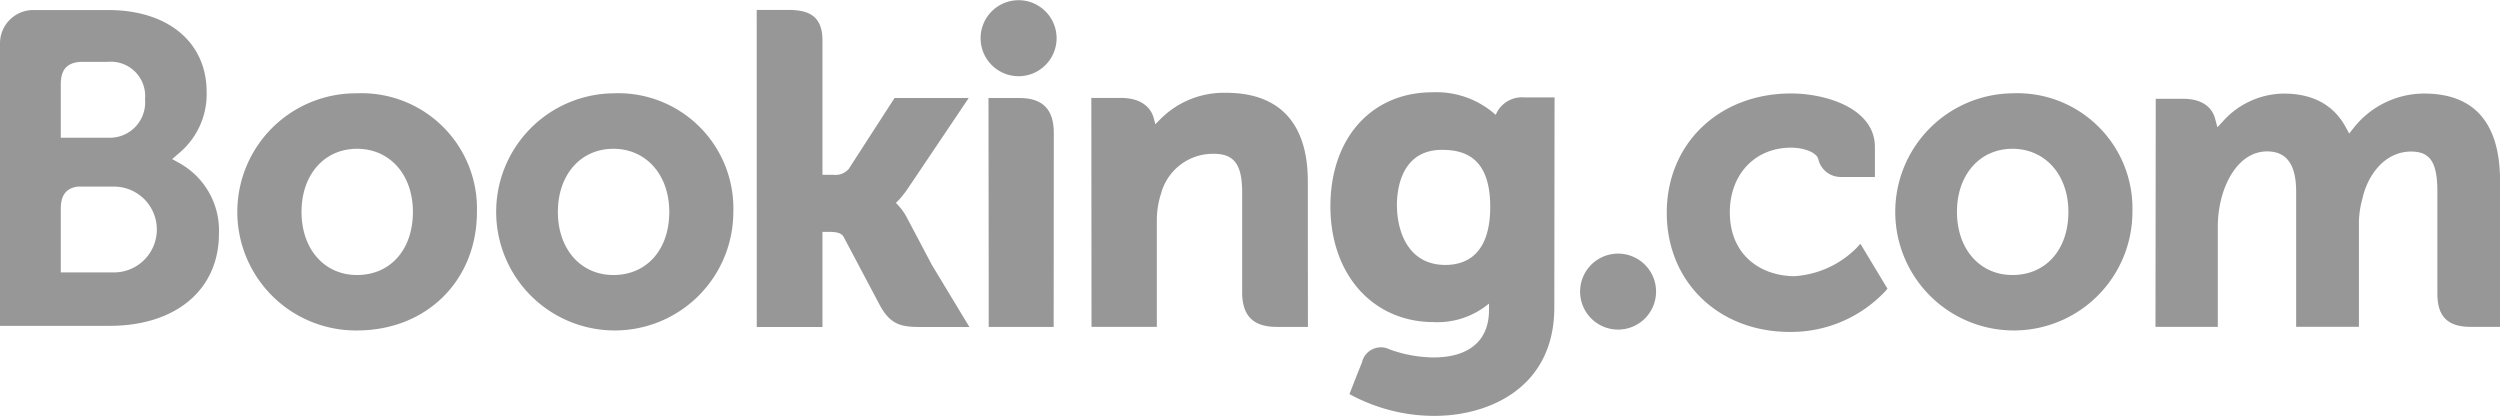 <svg xmlns="http://www.w3.org/2000/svg" width="242.727" height="40.382" viewBox="0 0 242.727 40.382"><g transform="translate(-41.274 -420.317)" opacity="0.41" style="isolation:isolate"><path d="M237.394,424.016a3.689,3.689,0,1,1,3.682,3.7,3.69,3.69,0,0,1-3.682-3.7" transform="translate(-100.913 0)"/><path d="M357.295,474.69a3.688,3.688,0,1,1,3.681,3.7,3.691,3.691,0,0,1-3.681-3.7" transform="translate(-162.608 -26.073)"/><path d="M100.379,456.62c-3.177,0-5.385-2.523-5.385-6.129s2.208-6.126,5.385-6.126c3.2,0,5.428,2.522,5.428,6.126C105.807,454.154,103.621,456.62,100.379,456.62Zm0-17.642a11.513,11.513,0,1,0,0,23.025c6.747,0,11.645-4.842,11.645-11.512a11.2,11.2,0,0,0-11.645-11.513" transform="translate(-24.444 -9.602)"/><path d="M207.208,442.486a5.488,5.488,0,0,0-.88-1.238l-.2-.216.214-.205a9.216,9.216,0,0,0,.928-1.158l5.932-8.818H206l-4.457,6.9a1.738,1.738,0,0,1-1.524.557H199V425.265c0-2.608-1.625-2.963-3.38-2.963h-3.005l.005,30.782H199V443.85h.6c.727,0,1.223.084,1.45.479l3.52,6.644c.983,1.8,1.963,2.111,3.806,2.111h4.89l-3.642-6.024-2.415-4.573" transform="translate(-77.872 -1.021)"/><path d="M272.62,438.877a8.68,8.68,0,0,0-6.477,2.661l-.387.392-.137-.533c-.341-1.306-1.49-2.025-3.219-2.025h-2.86l.018,22.232H265.9V451.358a8.3,8.3,0,0,1,.4-2.664,5.211,5.211,0,0,1,5.133-3.893c1.978,0,2.751,1.044,2.751,3.742v9.683c0,2.3,1.065,3.38,3.369,3.38h3.016l-.01-14.14c0-5.618-2.74-8.588-7.927-8.588" transform="translate(-112.308 -9.55)"/><path d="M241.968,439.917h-3l.021,17.19h0v5.038h3.206c.04,0,.073,0,.113,0l1.493,0h1.486v-.009h.01l.013-18.844c0-2.274-1.087-3.375-3.335-3.375" transform="translate(-101.721 -10.085)"/><path d="M151.647,456.62c-3.177,0-5.389-2.523-5.389-6.129s2.212-6.126,5.389-6.126,5.427,2.522,5.427,6.126C157.074,454.154,154.889,456.62,151.647,456.62Zm0-17.642a11.513,11.513,0,1,0,11.646,11.513,11.181,11.181,0,0,0-11.646-11.513" transform="translate(-50.819 -9.602)"/><path d="M431.468,456.62c-3.176,0-5.389-2.523-5.389-6.129s2.214-6.126,5.389-6.126,5.429,2.522,5.429,6.126C436.9,454.154,434.711,456.62,431.468,456.62Zm0-17.642a11.513,11.513,0,1,0,11.646,11.513,11.18,11.18,0,0,0-11.646-11.513" transform="translate(-194.802 -9.602)"/><path d="M318.513,455.537c-3.465,0-4.7-3.023-4.7-5.856,0-1.248.315-5.316,4.365-5.316,2.012,0,4.694.577,4.694,5.525,0,4.667-2.373,5.646-4.361,5.646Zm7.652-16.268a2.75,2.75,0,0,0-2.592,1.355l-.175.34-.294-.255a8.627,8.627,0,0,0-5.835-1.935c-5.926,0-9.915,4.451-9.915,11.074s4.128,11.239,10.035,11.239a7.791,7.791,0,0,0,4.876-1.428l.489-.367v.618c0,2.969-1.92,4.608-5.4,4.608a12.809,12.809,0,0,1-4.261-.785,1.884,1.884,0,0,0-2.678,1.279l-.5,1.245-.712,1.818.441.235a17.308,17.308,0,0,0,7.75,1.888c5.4,0,11.7-2.763,11.7-10.537l.023-20.39h-2.944" transform="translate(-136.91 -9.497)"/><path d="M52.334,447.8l-5.159-.005v-6.168c0-1.318.511-2,1.641-2.161h3.518a4.167,4.167,0,0,1,0,8.334Zm-5.159-16.638v-1.623c0-1.421.6-2.1,1.92-2.183h2.64a3.329,3.329,0,0,1,3.62,3.622,3.435,3.435,0,0,1-3.537,3.745H47.175v-3.56Zm11.747,6.155-.933-.524.814-.7a7.447,7.447,0,0,0,2.534-5.807c0-4.838-3.753-7.961-9.561-7.961H45.148v0h-.755a3.235,3.235,0,0,0-3.119,3.2v27.462h3.042c.008,0,.01,0,.013,0l7.579,0c6.457,0,10.624-3.515,10.624-8.958a7.48,7.48,0,0,0-3.611-6.711" transform="translate(0 -1.033)"/><path d="M498.434,439.025a8.737,8.737,0,0,0-6.8,3.3l-.459.582-.36-.651c-1.174-2.14-3.194-3.227-6-3.227a8.042,8.042,0,0,0-5.839,2.621l-.6.65-.231-.855c-.335-1.231-1.431-1.91-3.092-1.91h-2.664l-.026,22.146h6.052V451.9a10.886,10.886,0,0,1,.321-2.59c.579-2.362,2.166-4.9,4.835-4.649,1.646.158,2.45,1.43,2.45,3.886v13.128h6.095V451.9a8.893,8.893,0,0,1,.341-2.675c.491-2.255,2.148-4.567,4.723-4.567,1.863,0,2.552,1.055,2.552,3.89v9.891c0,2.238,1,3.238,3.234,3.238h2.849l.005-14.138c0-5.648-2.487-8.514-7.38-8.514" transform="translate(-221.812 -9.626)"/><path d="M393.08,453.988a9.354,9.354,0,0,1-6.051,2.768c-3.124,0-6.28-1.917-6.28-6.2,0-3.694,2.447-6.276,5.95-6.276,1.138,0,2.431.408,2.634,1.093l.03.116a2.225,2.225,0,0,0,2.156,1.637l3.316,0v-2.9c0-3.823-4.863-5.21-8.135-5.21-7,0-12.075,4.872-12.075,11.582s5.022,11.572,11.947,11.572a12.555,12.555,0,0,0,9.306-3.989l.174-.214-2.626-4.356-.345.368" transform="translate(-171.524 -9.626)"/></g></svg>